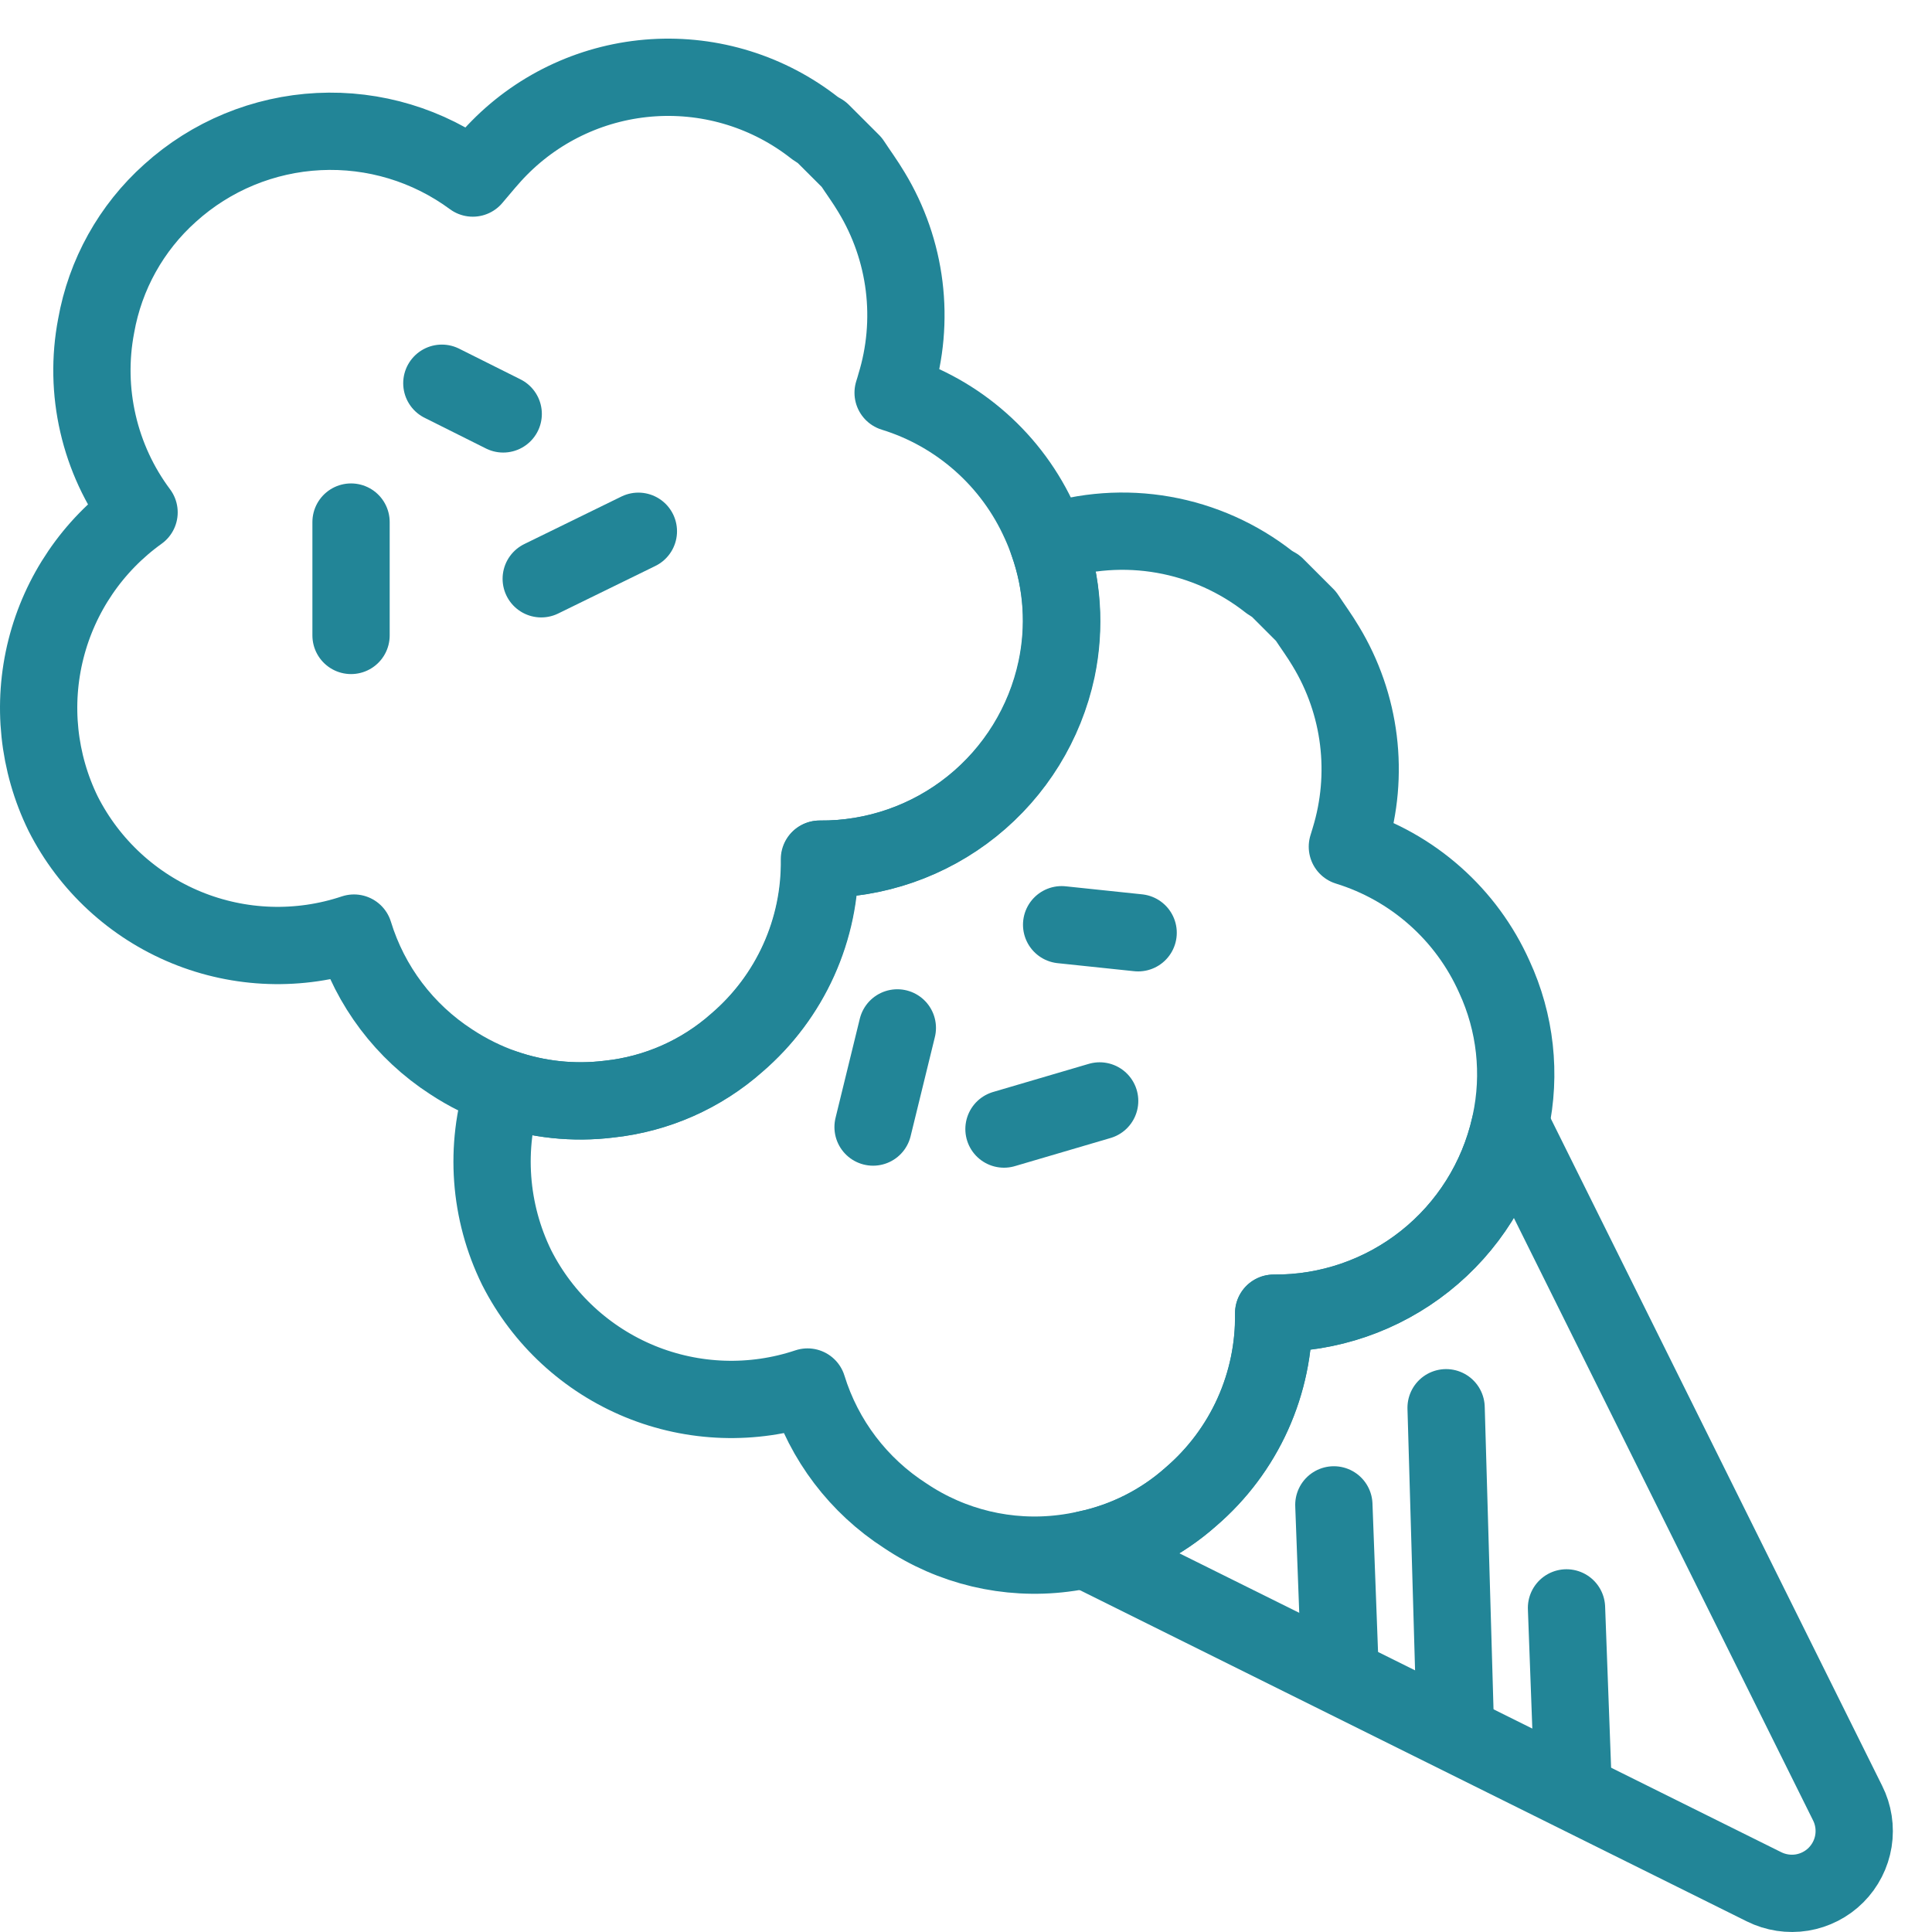 <svg width="50" height="50" viewBox="0 0 50 50" fill="none" xmlns="http://www.w3.org/2000/svg">
<path d="M11.435 9.918L13.023 10.712" stroke="#228597" stroke-width="2" stroke-linecap="round" stroke-linejoin="round"/>
<path d="M47.815 46.662L39.237 29.389C39.191 29.301 39.138 29.217 39.078 29.138C38.765 30.522 37.988 31.758 36.876 32.639C35.764 33.52 34.384 33.995 32.965 33.984C32.978 34.884 32.793 35.775 32.423 36.596C32.053 37.416 31.507 38.146 30.824 38.732C30.059 39.413 29.129 39.882 28.127 40.094C28.206 40.155 28.291 40.207 28.38 40.252L45.653 48.83C45.956 48.981 46.3 49.033 46.634 48.979C46.968 48.924 47.277 48.766 47.516 48.526C47.755 48.286 47.913 47.977 47.967 47.642C48.02 47.308 47.968 46.965 47.815 46.662V46.662Z" stroke="#228597" stroke-width="2" stroke-linecap="round" stroke-linejoin="round"/>
<path d="M38.673 25.279C38.315 24.479 37.791 23.765 37.135 23.185C36.479 22.604 35.707 22.17 34.87 21.912C34.896 21.832 34.913 21.776 34.929 21.718C35.184 20.889 35.261 20.016 35.155 19.155C35.049 18.295 34.761 17.467 34.312 16.726C34.154 16.459 33.969 16.208 33.798 15.947L33.02 15.169C32.96 15.137 32.902 15.101 32.846 15.062C32.05 14.436 31.111 14.016 30.113 13.84C29.115 13.664 28.09 13.738 27.127 14.054C27.497 15.102 27.569 16.232 27.337 17.319C27.038 18.719 26.264 19.973 25.147 20.869C24.03 21.764 22.639 22.247 21.207 22.235C21.22 23.135 21.035 24.027 20.665 24.847C20.295 25.668 19.749 26.397 19.066 26.983C18.143 27.803 16.986 28.314 15.758 28.445C14.84 28.558 13.908 28.459 13.034 28.155C12.54 29.691 12.661 31.358 13.372 32.806C14.048 34.138 15.18 35.183 16.561 35.751C17.943 36.318 19.483 36.37 20.899 35.896C21.323 37.271 22.22 38.451 23.429 39.228C24.63 40.035 26.081 40.38 27.516 40.201C27.722 40.176 27.925 40.139 28.123 40.098C29.125 39.886 30.055 39.416 30.82 38.736C31.503 38.149 32.049 37.42 32.419 36.6C32.789 35.779 32.974 34.887 32.961 33.987C34.38 33.999 35.761 33.525 36.873 32.643C37.986 31.762 38.763 30.526 39.076 29.142C39.076 29.118 39.087 29.095 39.091 29.072C39.367 27.795 39.221 26.464 38.673 25.279Z" stroke="#228597" stroke-width="2" stroke-linecap="round" stroke-linejoin="round"/>
<path d="M15.77 28.445C16.998 28.314 18.154 27.803 19.078 26.984C19.761 26.397 20.306 25.668 20.676 24.848C21.046 24.027 21.232 23.135 21.219 22.235C22.65 22.247 24.042 21.765 25.159 20.869C26.276 19.973 27.049 18.72 27.349 17.32C27.577 16.231 27.5 15.101 27.127 14.054C27.065 13.879 26.997 13.704 26.917 13.531C26.559 12.731 26.035 12.017 25.379 11.437C24.723 10.856 23.951 10.422 23.114 10.164C23.139 10.084 23.157 10.028 23.172 9.969C23.428 9.141 23.505 8.268 23.399 7.407C23.293 6.547 23.005 5.719 22.556 4.978C22.398 4.711 22.213 4.46 22.042 4.199L21.263 3.421C21.203 3.389 21.146 3.353 21.09 3.314C19.903 2.38 18.414 1.917 16.907 2.012C15.4 2.107 13.981 2.754 12.921 3.829C12.679 4.073 12.463 4.343 12.236 4.608C11.085 3.759 9.677 3.334 8.249 3.405C6.821 3.476 5.461 4.038 4.401 4.997C3.396 5.896 2.723 7.106 2.488 8.434C2.328 9.271 2.344 10.133 2.536 10.964C2.727 11.795 3.089 12.577 3.599 13.26C2.403 14.118 1.549 15.372 1.189 16.799C0.829 18.227 0.987 19.735 1.634 21.058C2.309 22.39 3.441 23.435 4.823 24.003C6.204 24.57 7.744 24.622 9.161 24.148C9.581 25.52 10.472 26.7 11.677 27.48C12.102 27.76 12.559 27.987 13.039 28.155C13.915 28.46 14.849 28.559 15.77 28.445Z" stroke="#228597" stroke-width="2" stroke-linecap="round" stroke-linejoin="round"/>
<path d="M9.085 13.511V16.445" stroke="#228597" stroke-width="2" stroke-linecap="round" stroke-linejoin="round"/>
<path d="M14.007 14.979L16.521 13.749" stroke="#228597" stroke-width="2" stroke-linecap="round" stroke-linejoin="round"/>
<path d="M23.223 26.602L22.595 29.168" stroke="#228597" stroke-width="2" stroke-linecap="round" stroke-linejoin="round"/>
<path d="M25.983 29.22L28.459 28.492" stroke="#228597" stroke-width="2" stroke-linecap="round" stroke-linejoin="round"/>
<path d="M27.475 23.932L29.455 24.14" stroke="#228597" stroke-width="2" stroke-linecap="round" stroke-linejoin="round"/>
<path d="M34.52 38.946L34.678 43.148" stroke="#228597" stroke-width="2" stroke-linecap="round" stroke-linejoin="round"/>
<path d="M40.541 41.612L40.697 45.814" stroke="#228597" stroke-width="2" stroke-linecap="round" stroke-linejoin="round"/>
<path d="M37.425 36.432L37.661 44.562" stroke="#228597" stroke-width="2" stroke-linecap="round" stroke-linejoin="round"/>
</svg>
